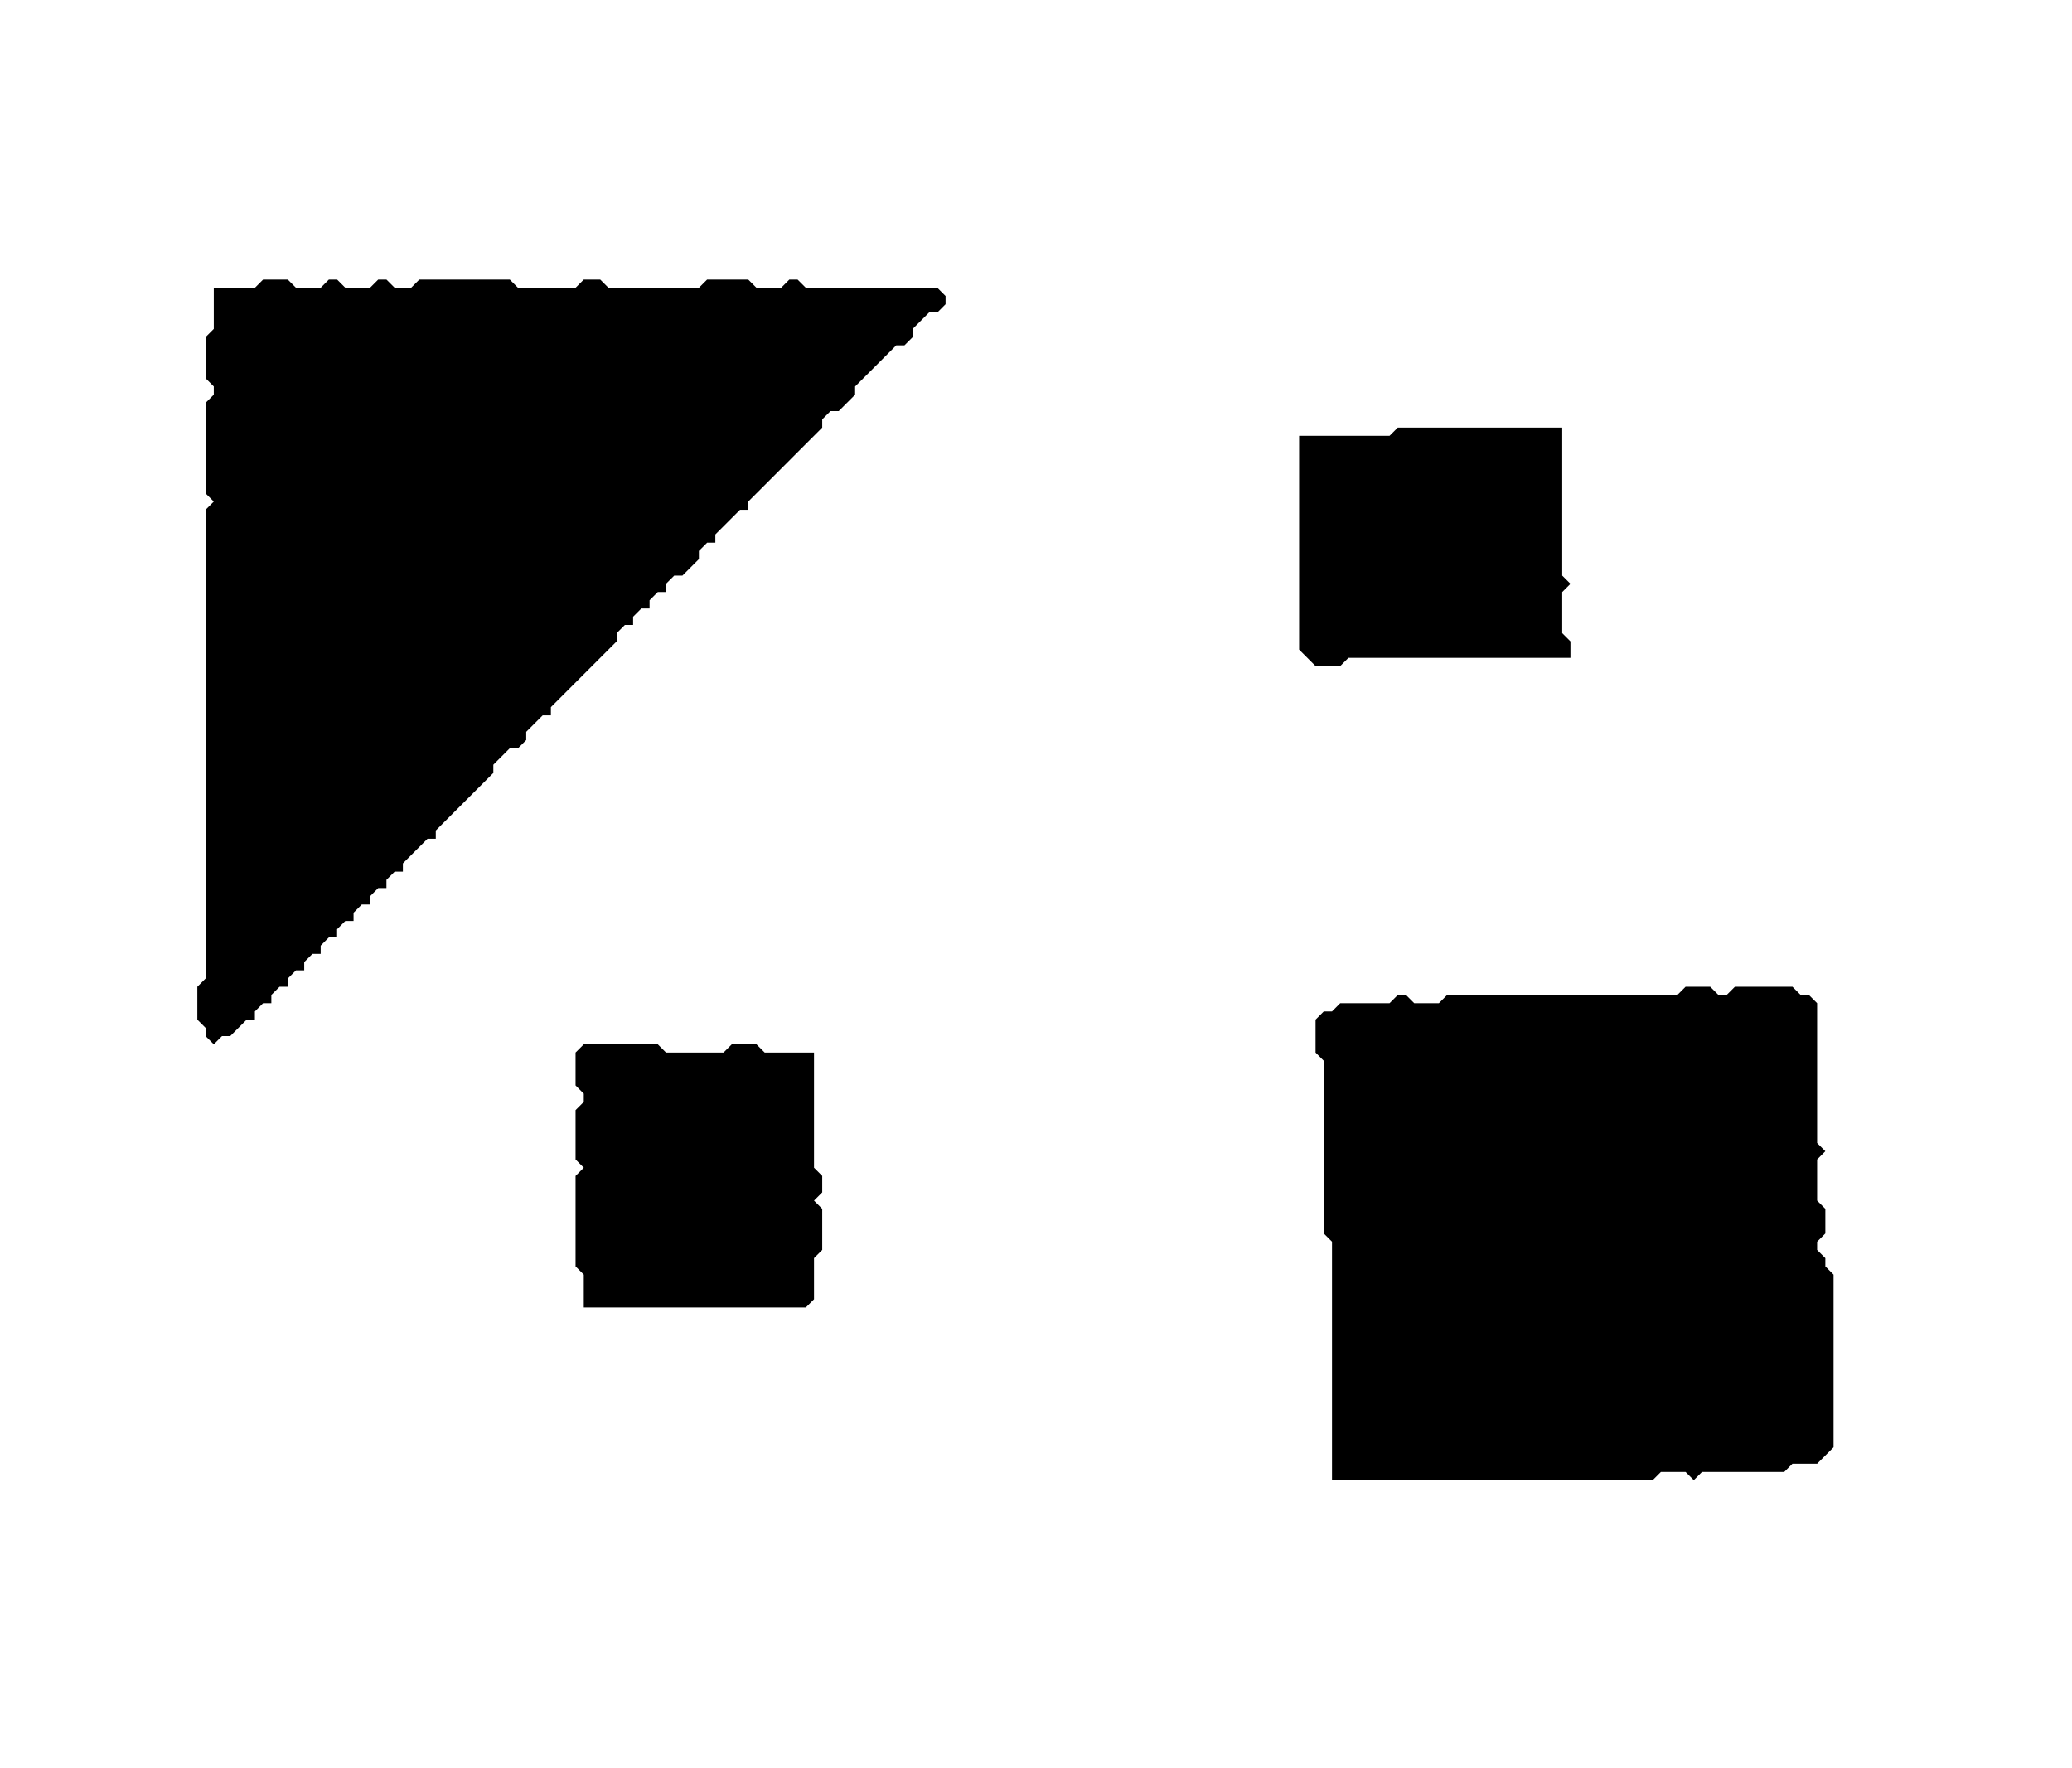 <?xml version='1.0' encoding='utf-8'?>
<svg width="252" height="215" xmlns="http://www.w3.org/2000/svg" viewBox="0 0 252 215"><rect width="252" height="215" fill="white" /><path d="M 71,127 L 70,128 L 70,132 L 71,133 L 71,134 L 70,135 L 70,141 L 71,142 L 70,143 L 70,154 L 71,155 L 71,159 L 98,159 L 99,158 L 99,153 L 100,152 L 100,147 L 99,146 L 100,145 L 100,143 L 99,142 L 99,128 L 93,128 L 92,127 L 89,127 L 88,128 L 81,128 L 80,127 Z" fill="black" /><path d="M 205,120 L 204,121 L 176,121 L 175,122 L 172,122 L 171,121 L 170,121 L 169,122 L 163,122 L 162,123 L 161,123 L 160,124 L 160,128 L 161,129 L 161,150 L 162,151 L 162,180 L 201,180 L 202,179 L 205,179 L 206,180 L 207,179 L 217,179 L 218,178 L 221,178 L 223,176 L 223,155 L 222,154 L 222,153 L 221,152 L 221,151 L 222,150 L 222,147 L 221,146 L 221,141 L 222,140 L 221,139 L 221,122 L 220,121 L 219,121 L 218,120 L 211,120 L 210,121 L 209,121 L 208,120 Z" fill="black" /><path d="M 170,52 L 169,53 L 158,53 L 158,79 L 160,81 L 163,81 L 164,80 L 191,80 L 191,78 L 190,77 L 190,72 L 191,71 L 190,70 L 190,52 Z" fill="black" /><path d="M 32,34 L 31,35 L 26,35 L 26,40 L 25,41 L 25,46 L 26,47 L 26,48 L 25,49 L 25,60 L 26,61 L 25,62 L 25,119 L 24,120 L 24,124 L 25,125 L 25,126 L 26,127 L 27,126 L 28,126 L 30,124 L 31,124 L 31,123 L 32,122 L 33,122 L 33,121 L 34,120 L 35,120 L 35,119 L 36,118 L 37,118 L 37,117 L 38,116 L 39,116 L 39,115 L 40,114 L 41,114 L 41,113 L 42,112 L 43,112 L 43,111 L 44,110 L 45,110 L 45,109 L 46,108 L 47,108 L 47,107 L 48,106 L 49,106 L 49,105 L 52,102 L 53,102 L 53,101 L 60,94 L 60,93 L 62,91 L 63,91 L 64,90 L 64,89 L 66,87 L 67,87 L 67,86 L 75,78 L 75,77 L 76,76 L 77,76 L 77,75 L 78,74 L 79,74 L 79,73 L 80,72 L 81,72 L 81,71 L 82,70 L 83,70 L 85,68 L 85,67 L 86,66 L 87,66 L 87,65 L 90,62 L 91,62 L 91,61 L 100,52 L 100,51 L 101,50 L 102,50 L 104,48 L 104,47 L 109,42 L 110,42 L 111,41 L 111,40 L 113,38 L 114,38 L 115,37 L 115,36 L 114,35 L 98,35 L 97,34 L 96,34 L 95,35 L 92,35 L 91,34 L 86,34 L 85,35 L 74,35 L 73,34 L 71,34 L 70,35 L 63,35 L 62,34 L 51,34 L 50,35 L 48,35 L 47,34 L 46,34 L 45,35 L 42,35 L 41,34 L 40,34 L 39,35 L 36,35 L 35,34 Z" fill="black" /></svg>